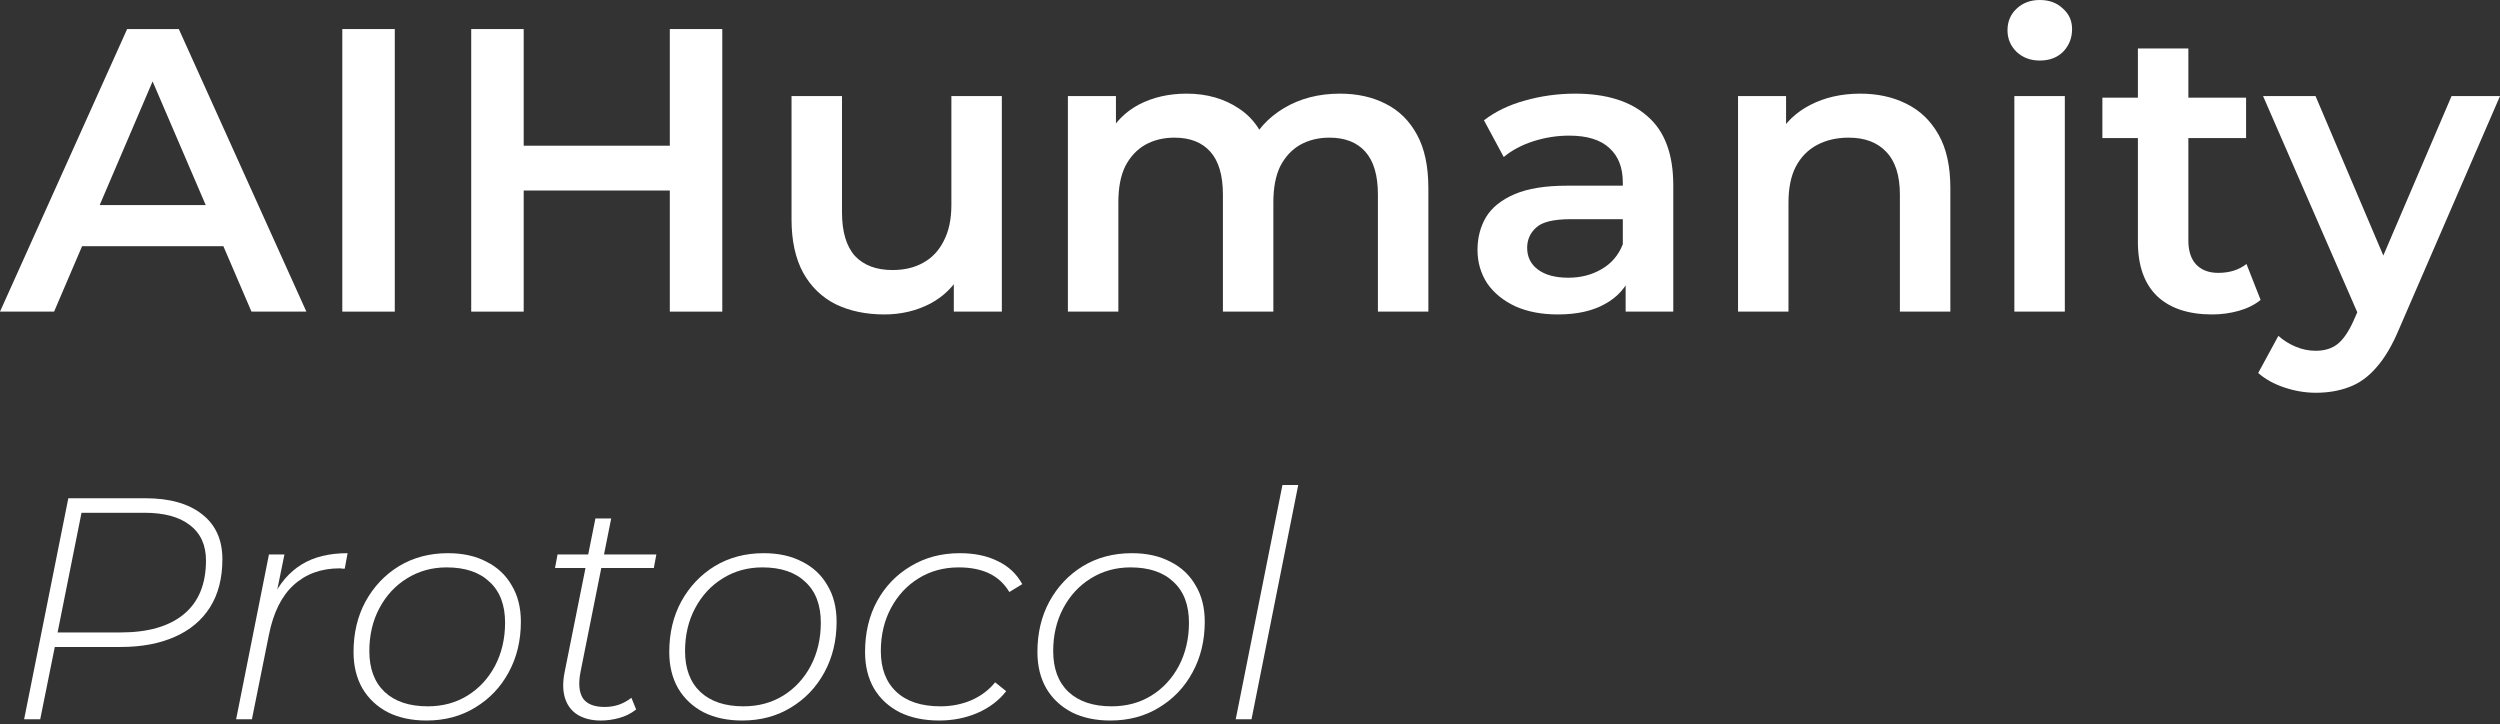 <svg width="183" height="53" viewBox="0 0 183 53" fill="none" xmlns="http://www.w3.org/2000/svg">
<rect x="0" y="0" width="183" height="53" fill="#333333" stroke="none"/>
<path d="M169.526 28.75C168.758 28.75 167.99 28.622 167.222 28.366C166.453 28.11 165.813 27.755 165.301 27.302L166.778 24.584C167.153 24.918 167.576 25.184 168.049 25.381C168.522 25.578 169.004 25.677 169.497 25.677C170.167 25.677 170.708 25.509 171.122 25.174C171.536 24.84 171.92 24.278 172.274 23.49L173.19 21.422L173.486 20.979L179.454 7.032H183L175.613 24.081C175.121 25.263 174.569 26.199 173.958 26.888C173.368 27.578 172.698 28.06 171.949 28.336C171.22 28.612 170.413 28.75 169.526 28.75ZM172.777 23.372L165.656 7.032H169.497L175.288 20.654L172.777 23.372Z" fill="white"/>
<path d="M161.931 23.017C160.197 23.017 158.858 22.574 157.912 21.688C156.967 20.782 156.494 19.452 156.494 17.699V3.546H160.188V17.61C160.188 18.359 160.375 18.94 160.749 19.354C161.143 19.767 161.685 19.974 162.374 19.974C163.201 19.974 163.891 19.757 164.442 19.324L165.477 21.954C165.043 22.308 164.511 22.574 163.881 22.752C163.251 22.929 162.601 23.017 161.931 23.017ZM153.894 10.105V7.151H164.413V10.105H153.894Z" fill="white"/>
<path d="M147.451 22.811V7.032H151.145V22.811H147.451ZM149.313 4.432C148.623 4.432 148.052 4.215 147.599 3.782C147.166 3.349 146.949 2.827 146.949 2.216C146.949 1.586 147.166 1.064 147.599 0.65C148.052 0.217 148.623 0 149.313 0C150.002 0 150.564 0.207 150.997 0.62C151.45 1.014 151.676 1.517 151.676 2.127C151.676 2.777 151.46 3.329 151.026 3.782C150.593 4.215 150.022 4.432 149.313 4.432Z" fill="white"/>
<path d="M136.177 6.855C137.437 6.855 138.56 7.101 139.545 7.594C140.55 8.086 141.337 8.845 141.909 9.869C142.48 10.873 142.766 12.174 142.766 13.769V22.811H139.072V14.242C139.072 12.843 138.737 11.799 138.068 11.11C137.418 10.42 136.502 10.076 135.32 10.076C134.453 10.076 133.685 10.253 133.015 10.607C132.345 10.962 131.823 11.494 131.449 12.203C131.094 12.893 130.917 13.769 130.917 14.833V22.811H127.224V7.032H130.74V11.287L130.119 9.987C130.671 8.982 131.469 8.214 132.513 7.682C133.576 7.131 134.798 6.855 136.177 6.855Z" fill="white"/>
<path d="M118.997 22.811V19.619L118.79 18.94V13.355C118.79 12.272 118.465 11.435 117.815 10.844C117.165 10.233 116.18 9.928 114.861 9.928C113.974 9.928 113.098 10.066 112.231 10.342C111.384 10.617 110.665 11.002 110.074 11.494L108.626 8.805C109.473 8.155 110.478 7.672 111.64 7.357C112.822 7.022 114.043 6.855 115.304 6.855C117.589 6.855 119.352 7.407 120.593 8.51C121.853 9.593 122.484 11.277 122.484 13.562V22.811H118.997ZM114.033 23.017C112.851 23.017 111.817 22.82 110.931 22.427C110.044 22.013 109.355 21.451 108.862 20.742C108.39 20.013 108.153 19.196 108.153 18.29C108.153 17.403 108.36 16.606 108.774 15.896C109.207 15.187 109.906 14.626 110.872 14.212C111.837 13.799 113.117 13.592 114.713 13.592H119.293V16.044H114.979C113.718 16.044 112.871 16.251 112.438 16.665C112.004 17.059 111.788 17.551 111.788 18.142C111.788 18.812 112.054 19.344 112.585 19.738C113.117 20.132 113.856 20.329 114.801 20.329C115.708 20.329 116.515 20.122 117.224 19.708C117.953 19.294 118.475 18.684 118.79 17.876L119.411 20.092C119.056 21.018 118.416 21.737 117.49 22.249C116.584 22.761 115.432 23.017 114.033 23.017Z" fill="white"/>
<path d="M98.085 6.855C99.346 6.855 100.459 7.101 101.424 7.594C102.409 8.086 103.177 8.845 103.729 9.869C104.28 10.873 104.556 12.174 104.556 13.769V22.811H100.863V14.242C100.863 12.843 100.557 11.799 99.947 11.11C99.336 10.42 98.46 10.076 97.317 10.076C96.51 10.076 95.79 10.253 95.16 10.607C94.549 10.962 94.067 11.484 93.712 12.174C93.377 12.863 93.21 13.739 93.21 14.803V22.811H89.517V14.242C89.517 12.843 89.211 11.799 88.601 11.11C87.99 10.42 87.113 10.076 85.971 10.076C85.163 10.076 84.444 10.253 83.814 10.607C83.203 10.962 82.721 11.484 82.366 12.174C82.031 12.863 81.864 13.739 81.864 14.803V22.811H78.17V7.032H81.687V11.228L81.066 9.987C81.598 8.963 82.366 8.185 83.371 7.653C84.395 7.121 85.557 6.855 86.857 6.855C88.335 6.855 89.615 7.219 90.698 7.948C91.802 8.677 92.531 9.78 92.885 11.258L91.437 10.755C91.949 9.573 92.796 8.628 93.978 7.919C95.16 7.21 96.529 6.855 98.085 6.855Z" fill="white"/>
<path d="M64.736 23.017C63.397 23.017 62.215 22.771 61.191 22.279C60.166 21.767 59.369 20.998 58.797 19.974C58.226 18.93 57.94 17.62 57.94 16.044V7.032H61.634V15.542C61.634 16.96 61.949 18.024 62.579 18.733C63.229 19.423 64.145 19.767 65.327 19.767C66.194 19.767 66.942 19.59 67.573 19.235C68.223 18.881 68.725 18.349 69.08 17.64C69.454 16.931 69.641 16.054 69.641 15.01V7.032H73.335V22.811H69.819V18.556L70.439 19.856C69.907 20.88 69.129 21.668 68.105 22.22C67.08 22.752 65.958 23.017 64.736 23.017Z" fill="white"/>
<path d="M49.03 2.127H52.871V22.811H49.03V2.127ZM38.334 22.811H34.493V2.127H38.334V22.811ZM49.325 13.946H38.009V10.666H49.325V13.946Z" fill="white"/>
<path d="M25.057 22.811V2.127H28.898V22.811H25.057Z" fill="white"/>
<path d="M0 22.811L9.307 2.127H13.089L22.426 22.811H18.408L10.401 4.166H11.937L3.959 22.811H0ZM4.284 18.024L5.319 15.01H16.487L17.522 18.024H4.284Z" fill="white"/>
<path d="M90.455 52.65L93.875 35.502H95.031L91.611 52.65H90.455Z" fill="white"/>
<path d="M81.277 52.742C80.199 52.742 79.259 52.542 78.458 52.142C77.657 51.726 77.033 51.14 76.586 50.385C76.154 49.63 75.939 48.744 75.939 47.727C75.939 46.341 76.231 45.108 76.817 44.029C77.418 42.936 78.234 42.073 79.267 41.441C80.314 40.809 81.508 40.493 82.849 40.493C83.943 40.493 84.883 40.702 85.668 41.117C86.47 41.518 87.086 42.096 87.517 42.851C87.964 43.59 88.188 44.476 88.188 45.509C88.188 46.895 87.887 48.136 87.286 49.23C86.701 50.308 85.884 51.163 84.837 51.795C83.804 52.427 82.618 52.742 81.277 52.742ZM81.37 51.703C82.464 51.703 83.434 51.441 84.282 50.917C85.129 50.393 85.799 49.669 86.293 48.744C86.785 47.804 87.032 46.749 87.032 45.578C87.032 44.284 86.655 43.29 85.9 42.597C85.16 41.888 84.112 41.533 82.757 41.533C81.678 41.533 80.707 41.803 79.844 42.342C78.997 42.866 78.327 43.59 77.834 44.515C77.341 45.439 77.094 46.487 77.094 47.658C77.094 48.937 77.464 49.931 78.204 50.639C78.959 51.348 80.014 51.703 81.37 51.703Z" fill="white"/>
<path d="M68.753 52.742C67.644 52.742 66.681 52.542 65.864 52.142C65.047 51.726 64.416 51.14 63.969 50.385C63.538 49.63 63.322 48.744 63.322 47.727C63.322 46.325 63.615 45.085 64.2 44.006C64.801 42.913 65.625 42.057 66.673 41.441C67.721 40.809 68.915 40.493 70.255 40.493C71.334 40.493 72.258 40.686 73.029 41.071C73.814 41.441 74.415 42.003 74.831 42.758L73.884 43.336C73.514 42.72 73.021 42.265 72.405 41.973C71.788 41.68 71.049 41.533 70.186 41.533C69.076 41.533 68.09 41.803 67.228 42.342C66.38 42.866 65.71 43.59 65.217 44.515C64.724 45.439 64.477 46.487 64.477 47.658C64.477 48.937 64.855 49.931 65.61 50.639C66.365 51.348 67.443 51.703 68.845 51.703C69.647 51.703 70.394 51.556 71.087 51.263C71.796 50.955 72.381 50.516 72.844 49.946L73.653 50.593C73.129 51.271 72.428 51.803 71.549 52.188C70.687 52.558 69.754 52.742 68.753 52.742Z" fill="white"/>
<path d="M54.329 52.742C53.251 52.742 52.311 52.542 51.51 52.142C50.708 51.726 50.084 51.14 49.638 50.385C49.206 49.63 48.99 48.744 48.99 47.727C48.99 46.341 49.283 45.108 49.869 44.029C50.47 42.936 51.286 42.073 52.319 41.441C53.366 40.809 54.56 40.493 55.901 40.493C56.995 40.493 57.934 40.702 58.72 41.117C59.522 41.518 60.138 42.096 60.569 42.851C61.016 43.59 61.239 44.476 61.239 45.509C61.239 46.895 60.939 48.136 60.338 49.23C59.753 50.308 58.936 51.163 57.888 51.795C56.856 52.427 55.67 52.742 54.329 52.742ZM54.422 51.703C55.516 51.703 56.486 51.441 57.334 50.917C58.181 50.393 58.851 49.669 59.344 48.744C59.837 47.804 60.084 46.749 60.084 45.578C60.084 44.284 59.706 43.29 58.951 42.597C58.212 41.888 57.164 41.533 55.808 41.533C54.73 41.533 53.759 41.803 52.896 42.342C52.049 42.866 51.379 43.59 50.886 44.515C50.392 45.439 50.146 46.487 50.146 47.658C50.146 48.937 50.516 49.931 51.255 50.639C52.01 51.348 53.066 51.703 54.422 51.703Z" fill="white"/>
<path d="M43.978 52.743C43.315 52.743 42.753 52.604 42.291 52.327C41.844 52.049 41.536 51.649 41.366 51.125C41.197 50.601 41.181 49.977 41.32 49.253L43.585 37.951H44.74L42.499 49.16C42.329 50.008 42.383 50.655 42.66 51.102C42.953 51.533 43.485 51.749 44.255 51.749C44.625 51.749 44.972 51.695 45.295 51.587C45.634 51.464 45.942 51.294 46.22 51.079L46.566 51.934C46.197 52.226 45.781 52.434 45.318 52.558C44.871 52.681 44.425 52.743 43.978 52.743ZM40.627 41.58L40.812 40.586H48.045L47.861 41.58H40.627Z" fill="white"/>
<path d="M31.218 52.742C30.139 52.742 29.199 52.542 28.398 52.142C27.597 51.726 26.973 51.14 26.526 50.385C26.095 49.63 25.879 48.744 25.879 47.727C25.879 46.341 26.172 45.108 26.757 44.029C27.358 42.936 28.175 42.073 29.207 41.441C30.255 40.809 31.449 40.493 32.789 40.493C33.883 40.493 34.823 40.702 35.609 41.117C36.41 41.518 37.026 42.096 37.458 42.851C37.904 43.59 38.128 44.476 38.128 45.509C38.128 46.895 37.828 48.136 37.227 49.23C36.641 50.308 35.825 51.163 34.777 51.795C33.745 52.427 32.558 52.742 31.218 52.742ZM31.31 51.703C32.404 51.703 33.375 51.441 34.222 50.917C35.069 50.393 35.74 49.669 36.233 48.744C36.726 47.804 36.972 46.749 36.972 45.578C36.972 44.284 36.595 43.29 35.84 42.597C35.1 41.888 34.053 41.533 32.697 41.533C31.618 41.533 30.648 41.803 29.785 42.342C28.937 42.866 28.267 43.59 27.774 44.515C27.281 45.439 27.035 46.487 27.035 47.658C27.035 48.937 27.404 49.931 28.144 50.639C28.899 51.348 29.954 51.703 31.31 51.703Z" fill="white"/>
<path d="M17.285 52.65L19.688 40.586H20.821L20.081 44.214L19.942 43.798C20.466 42.705 21.175 41.88 22.069 41.325C22.962 40.771 24.087 40.493 25.443 40.493L25.235 41.626C25.173 41.626 25.112 41.626 25.05 41.626C24.988 41.611 24.927 41.603 24.865 41.603C23.509 41.603 22.385 42.011 21.491 42.828C20.613 43.629 20.012 44.838 19.688 46.456L18.44 52.65H17.285Z" fill="white"/>
<path d="M1.766 52.65L5.001 36.472H10.64C12.428 36.472 13.814 36.865 14.8 37.651C15.787 38.421 16.279 39.515 16.279 40.933C16.279 42.319 15.979 43.49 15.378 44.446C14.777 45.401 13.915 46.125 12.79 46.618C11.68 47.111 10.363 47.358 8.838 47.358H3.476L4.123 46.803L2.944 52.65H1.766ZM4.1 46.872L3.684 46.294H8.838C10.825 46.294 12.358 45.855 13.437 44.977C14.531 44.083 15.078 42.766 15.078 41.025C15.078 39.9 14.685 39.038 13.899 38.437C13.129 37.836 12.019 37.535 10.571 37.535H5.463L6.087 36.934L4.1 46.872Z" fill="white"/>
</svg>
